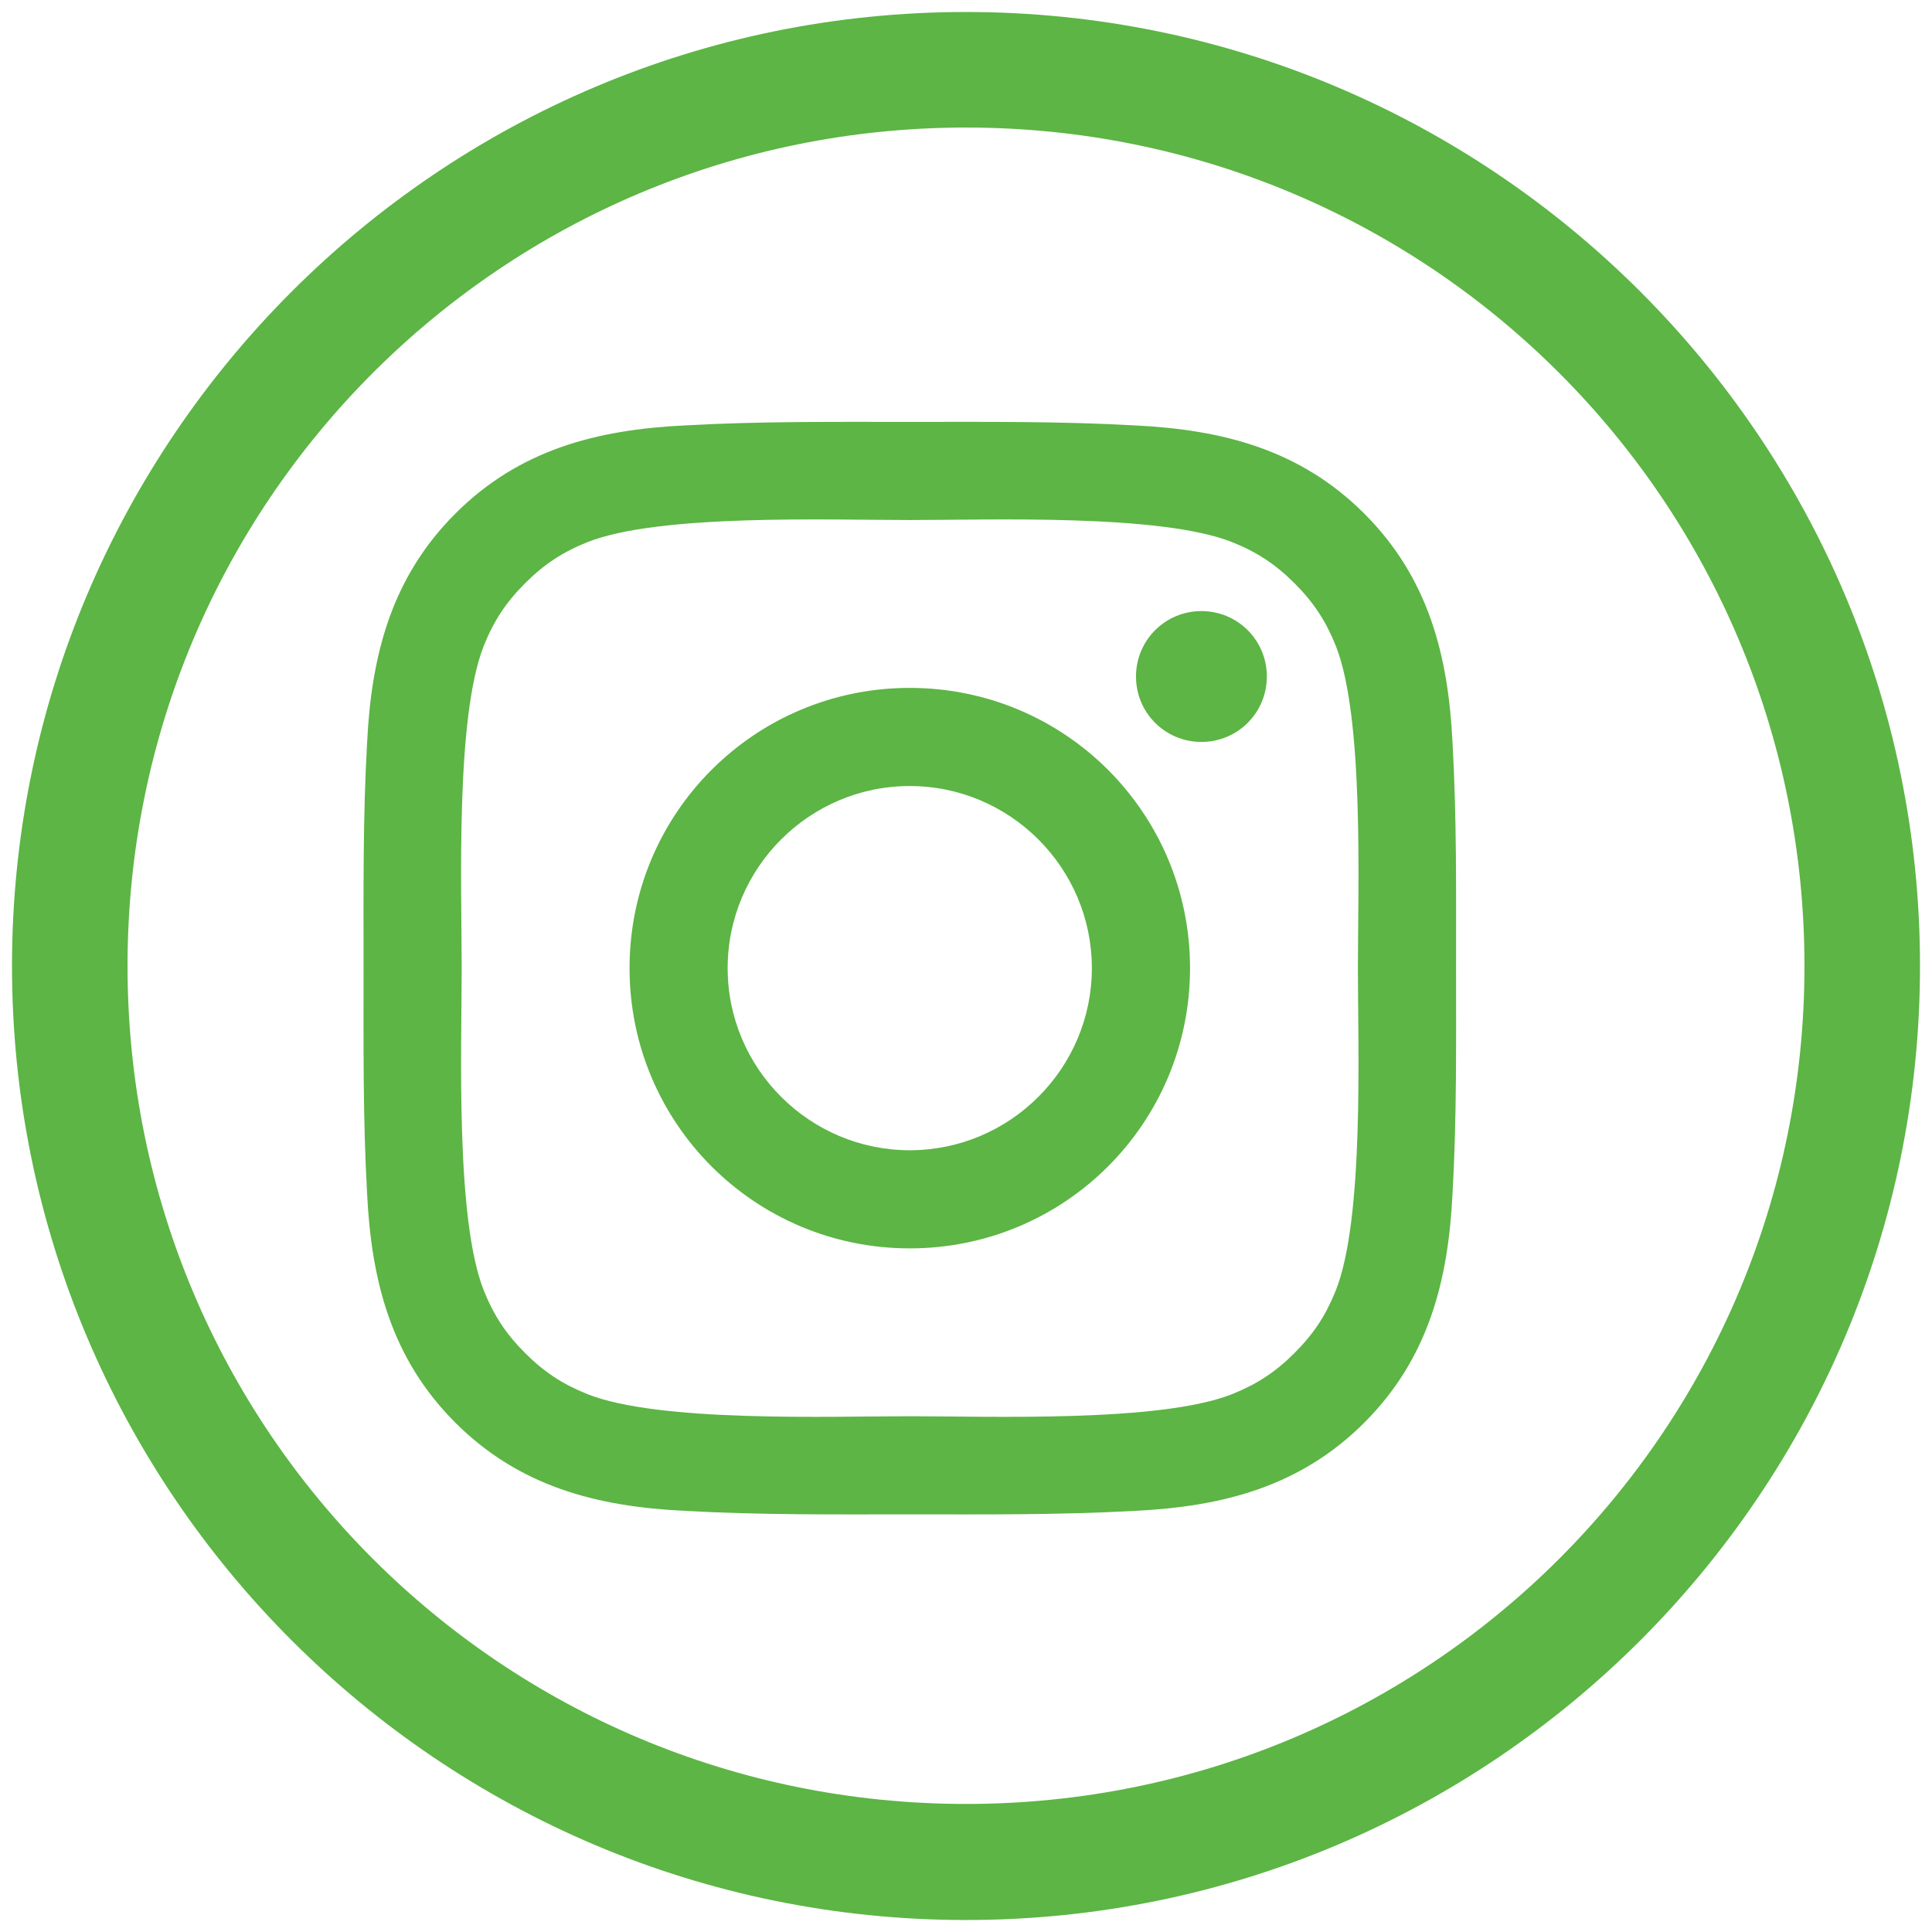 <?xml version="1.0" encoding="UTF-8" standalone="no"?>
<!-- Created with Inkscape (http://www.inkscape.org/) -->

<svg
   xmlns:dc="http://purl.org/dc/elements/1.1/"
   xmlns:cc="http://creativecommons.org/ns#"
   xmlns:rdf="http://www.w3.org/1999/02/22-rdf-syntax-ns#"
   xmlns:svg="http://www.w3.org/2000/svg"
   xmlns="http://www.w3.org/2000/svg"
   xmlns:sodipodi="http://sodipodi.sourceforge.net/DTD/sodipodi-0.dtd"
   xmlns:inkscape="http://www.inkscape.org/namespaces/inkscape"
   width="28"
   height="28"
   viewBox="0 0 7.408 7.408"
   version="1.1"
   id="svg5987"
   inkscape:version="0.92.1 r15371"
   sodipodi:docname="инстаграмм в шапку.svg">
  <defs
     id="defs5981" />
  <sodipodi:namedview
     id="base"
     pagecolor="#ffffff"
     bordercolor="#666666"
     borderopacity="1.0"
     inkscape:pageopacity="0.0"
     inkscape:pageshadow="2"
     inkscape:zoom="15.839192"
     inkscape:cx="-2.0059841"
     inkscape:cy="14.778268"
     inkscape:document-units="mm"
     inkscape:current-layer="layer1"
     showgrid="false"
     units="px"
     inkscape:window-width="1920"
     inkscape:window-height="1017"
     inkscape:window-x="-8"
     inkscape:window-y="-8"
     inkscape:window-maximized="1" />
  <g
     inkscape:label="Layer 1"
     inkscape:groupmode="layer"
     id="layer1"
     transform="translate(0,-289.592)">
    <g
       transform="translate(-132.118,182.882)"
       id="g6553-4">
      <path
         inkscape:connector-curvature="0"
         id="path8181-8"
         d="m 135.822,106.756 c -2.018,0 -3.658,1.64 -3.658,3.658 0,2.018 1.64,3.658 3.658,3.658 2.018,0 3.658,-1.64 3.658,-3.658 0,-2.018 -1.64,-3.658 -3.658,-3.658 z m 0,0.443 c 1.778,0 3.215,1.437 3.215,3.215 0,1.778 -1.437,3.213 -3.215,3.213 -1.778,0 -3.215,-1.435 -3.215,-3.213 0,-1.778 1.437,-3.215 3.215,-3.215 z"
         style="color:#000000;font-style:normal;font-variant:normal;font-weight:normal;font-stretch:normal;font-size:medium;line-height:normal;font-family:sans-serif;font-variant-ligatures:normal;font-variant-position:normal;font-variant-caps:normal;font-variant-numeric:normal;font-variant-alternates:normal;font-feature-settings:normal;text-indent:0;text-align:start;text-decoration:none;text-decoration-line:none;text-decoration-style:solid;text-decoration-color:#000000;letter-spacing:normal;word-spacing:normal;text-transform:none;writing-mode:lr-tb;direction:ltr;text-orientation:mixed;dominant-baseline:auto;baseline-shift:baseline;text-anchor:start;white-space:normal;shape-padding:0;clip-rule:nonzero;display:inline;overflow:visible;visibility:visible;opacity:1;isolation:auto;mix-blend-mode:normal;color-interpolation:sRGB;color-interpolation-filters:linearRGB;solid-color:#000000;solid-opacity:1;vector-effect:none;fill:#5cb544;fill-opacity:1;fill-rule:nonzero;stroke:none;stroke-width:0.444;stroke-linecap:round;stroke-linejoin:round;stroke-miterlimit:4;stroke-dasharray:none;stroke-dashoffset:0;stroke-opacity:1;paint-order:markers fill stroke;color-rendering:auto;image-rendering:auto;shape-rendering:auto;text-rendering:auto;enable-background:accumulate" />
      <g
         aria-label=""
         transform="matrix(0.156,0,0,0.156,-49.049,118.069)"
         style="font-style:normal;font-variant:normal;font-weight:normal;font-stretch:normal;font-size:31.329px;line-height:19.85px;font-family:FontAwesome;-inkscape-font-specification:FontAwesome;font-variant-ligatures:normal;font-variant-caps:normal;font-variant-numeric:normal;font-feature-settings:normal;text-align:start;letter-spacing:0px;word-spacing:0px;writing-mode:lr-tb;text-anchor:start;fill:#5cb544;fill-opacity:1;stroke:none"
         id="flowRoot8157-5">
        <path
           d="m 1188.164,-49.018 c 0,2.465 -2.01,4.476 -4.476,4.476 -2.465,0 -4.476,-2.011 -4.476,-4.476 0,-2.465 2.01,-4.476 4.476,-4.476 2.465,0 4.476,2.011 4.476,4.476 z m 2.413,0 c 0,-3.811 -3.077,-6.888 -6.888,-6.888 -3.811,0 -6.888,3.077 -6.888,6.888 0,3.811 3.077,6.888 6.888,6.888 3.811,0 6.888,-3.077 6.888,-6.888 z m 1.888,-7.168 c 0,-0.892 -0.717,-1.608 -1.608,-1.608 -0.892,0 -1.608,0.717 -1.608,1.608 0,0.892 0.717,1.608 1.608,1.608 0.892,0 1.608,-0.717 1.608,-1.608 z m -8.776,-3.846 c 1.958,0 6.154,-0.157 7.92,0.542 0.612,0.245 1.066,0.542 1.538,1.014 0.472,0.472 0.769,0.927 1.014,1.538 0.699,1.766 0.542,5.962 0.542,7.92 0,1.958 0.157,6.154 -0.542,7.92 -0.245,0.612 -0.542,1.066 -1.014,1.538 -0.472,0.472 -0.927,0.769 -1.538,1.014 -1.766,0.699 -5.962,0.542 -7.92,0.542 -1.958,0 -6.154,0.157 -7.92,-0.542 -0.612,-0.245 -1.067,-0.542 -1.538,-1.014 -0.472,-0.472 -0.769,-0.927 -1.014,-1.538 -0.699,-1.766 -0.542,-5.962 -0.542,-7.92 0,-1.958 -0.157,-6.154 0.542,-7.92 0.245,-0.612 0.542,-1.066 1.014,-1.538 0.472,-0.472 0.927,-0.769 1.538,-1.014 1.766,-0.699 5.962,-0.542 7.92,-0.542 z m 13.427,11.014 c 0,-1.853 0.017,-3.689 -0.087,-5.542 -0.105,-2.15 -0.594,-4.056 -2.168,-5.629 -1.573,-1.573 -3.479,-2.063 -5.63,-2.168 -1.853,-0.105 -3.689,-0.087 -5.542,-0.087 -1.853,0 -3.689,-0.017 -5.542,0.087 -2.15,0.105 -4.056,0.594 -5.629,2.168 -1.573,1.573 -2.063,3.479 -2.168,5.629 -0.105,1.853 -0.087,3.689 -0.087,5.542 0,1.853 -0.017,3.689 0.087,5.542 0.105,2.15 0.594,4.056 2.168,5.629 1.573,1.573 3.479,2.063 5.629,2.168 1.853,0.105 3.689,0.087 5.542,0.087 1.853,0 3.689,0.017 5.542,-0.087 2.15,-0.105 4.056,-0.594 5.63,-2.168 1.573,-1.573 2.063,-3.479 2.168,-5.629 0.105,-1.853 0.087,-3.689 0.087,-5.542 z"
           style=""
           id="path4488" />
      </g>
    </g>
  </g>
</svg>
